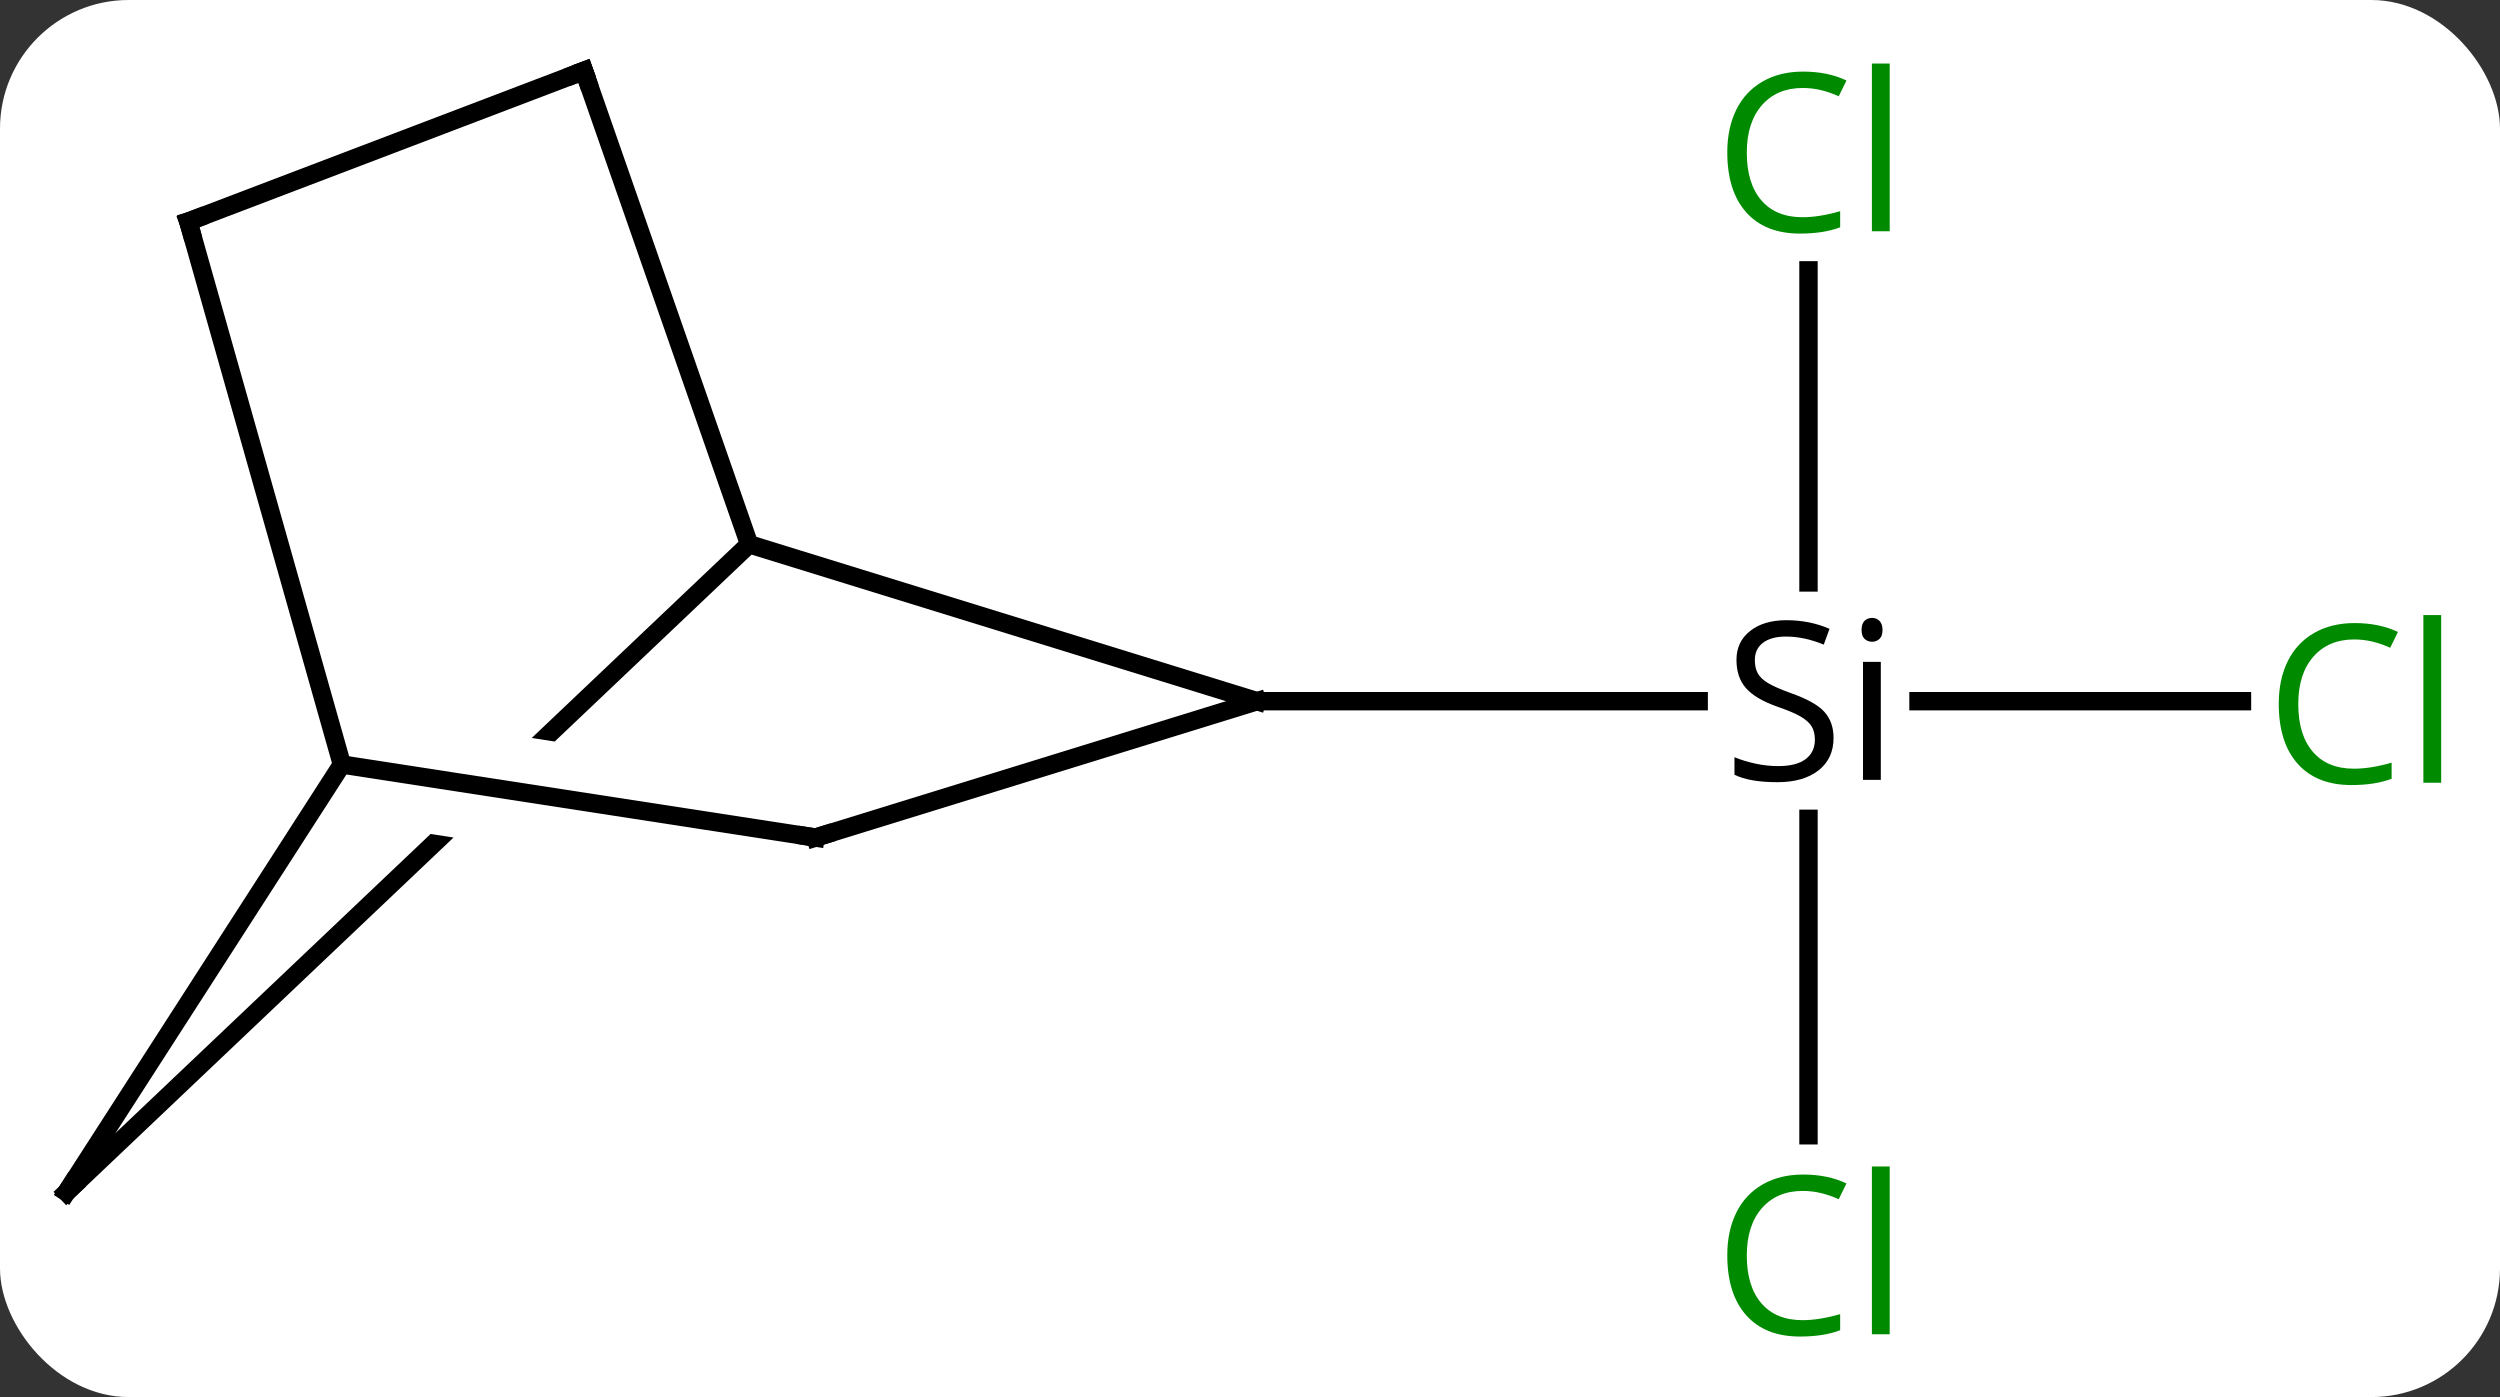 <svg width="136" viewBox="0 0 136 76" style="fill-opacity:1; color-rendering:auto; color-interpolation:auto; text-rendering:auto; stroke:black; stroke-linecap:square; stroke-miterlimit:10; shape-rendering:auto; stroke-opacity:1; fill:black; stroke-dasharray:none; font-weight:normal; stroke-width:1; font-family:'Open Sans'; font-style:normal; stroke-linejoin:miter; font-size:12; stroke-dashoffset:0; image-rendering:auto;" height="76" class="cas-substance-image" xmlns:xlink="http://www.w3.org/1999/xlink" xmlns="http://www.w3.org/2000/svg"><rect x="0" y="0" width="136" height="76" fill="#333333" stroke="none"/><svg class="cas-substance-single-component"><rect y="0" x="0" width="136" stroke="none" ry="7" rx="7" height="76" fill="white" class="cas-substance-group"/><svg y="0" x="0" width="136" viewBox="0 0 136 76" style="fill:black;" height="76" class="cas-substance-single-component-image"><svg><g><clipPath id="clipPath_1380c0bbfc6c43f19a02ae7077589ff11" clipPathUnits="userSpaceOnUse"><path d="M-50.649 2.052 L-17.472 7.171 L-18.387 13.101 L-51.564 7.982 L-50.649 2.052 ZM-36.294 -23.48 L-78.871 16.933 L-51.333 45.944 L-8.756 5.531 L-36.294 -23.48 Z"/></clipPath><g transform="translate(66,36)" style="text-rendering:geometricPrecision; color-rendering:optimizeQuality; color-interpolation:linearRGB; stroke-linecap:butt; image-rendering:optimizeQuality;"><line y2="2.145" y1="2.145" x2="55.964" x1="38.367" style="fill:none;"/><line y2="25.759" y1="8.543" x2="32.382" x1="32.382" style="fill:none;"/><line y2="-21.293" y1="-4.315" x2="32.382" x1="32.382" style="fill:none;"/><line y2="2.145" y1="2.145" x2="2.382" x1="26.408" style="fill:none;"/><line y2="-6.393" y1="2.145" x2="-25.245" x1="2.382" style="fill:none;"/><line y2="9.564" y1="2.145" x2="-21.636" x1="2.382" style="fill:none;"/><line y2="28.857" y1="-6.393" x2="-62.382" x1="-25.245" style="fill:none; clip-path:url(#clipPath_1380c0bbfc6c43f19a02ae7077589ff11);"/><line y2="-32.145" y1="-6.393" x2="-34.233" x1="-25.245" style="fill:none;"/><line y2="5.589" y1="9.564" x2="-47.4" x1="-21.636" style="fill:none;"/><line y2="5.589" y1="28.857" x2="-47.4" x1="-62.382" style="fill:none;"/><line y2="-23.946" y1="-32.145" x2="-55.755" x1="-34.233" style="fill:none;"/><line y2="-23.946" y1="5.589" x2="-55.755" x1="-47.4" style="fill:none;"/><path style="stroke-linecap:square; stroke:none;" d="M33.745 4.145 Q33.745 5.27 32.925 5.911 Q32.105 6.551 30.698 6.551 Q29.167 6.551 28.355 6.145 L28.355 5.192 Q28.886 5.411 29.503 5.543 Q30.12 5.676 30.73 5.676 Q31.73 5.676 32.23 5.293 Q32.73 4.911 32.73 4.239 Q32.73 3.801 32.55 3.512 Q32.37 3.223 31.956 2.981 Q31.542 2.739 30.683 2.442 Q29.495 2.02 28.98 1.434 Q28.464 0.848 28.464 -0.105 Q28.464 -1.089 29.206 -1.675 Q29.948 -2.261 31.183 -2.261 Q32.448 -2.261 33.526 -1.792 L33.214 -0.933 Q32.151 -1.371 31.151 -1.371 Q30.355 -1.371 29.909 -1.035 Q29.464 -0.699 29.464 -0.089 Q29.464 0.348 29.628 0.637 Q29.792 0.926 30.183 1.161 Q30.573 1.395 31.386 1.692 Q32.73 2.161 33.237 2.715 Q33.745 3.27 33.745 4.145 ZM36.316 6.426 L35.347 6.426 L35.347 0.004 L36.316 0.004 L36.316 6.426 ZM35.269 -1.73 Q35.269 -2.074 35.433 -2.23 Q35.597 -2.386 35.847 -2.386 Q36.081 -2.386 36.245 -2.222 Q36.409 -2.058 36.409 -1.73 Q36.409 -1.402 36.245 -1.246 Q36.081 -1.089 35.847 -1.089 Q35.597 -1.089 35.433 -1.246 Q35.269 -1.402 35.269 -1.73 Z"/></g><g transform="translate(66,36)" style="fill:rgb(0,138,0); text-rendering:geometricPrecision; color-rendering:optimizeQuality; image-rendering:optimizeQuality; font-family:'Open Sans'; stroke:rgb(0,138,0); color-interpolation:linearRGB;"><path style="stroke:none;" d="M62.073 -1.214 Q60.667 -1.214 59.847 -0.277 Q59.026 0.661 59.026 2.301 Q59.026 3.973 59.816 4.895 Q60.605 5.817 62.058 5.817 Q62.964 5.817 64.105 5.489 L64.105 6.364 Q63.214 6.707 61.917 6.707 Q60.026 6.707 58.995 5.551 Q57.964 4.395 57.964 2.286 Q57.964 0.958 58.456 -0.035 Q58.948 -1.027 59.886 -1.566 Q60.823 -2.105 62.089 -2.105 Q63.433 -2.105 64.448 -1.621 L64.026 -0.761 Q63.042 -1.214 62.073 -1.214 ZM66.8 6.582 L65.831 6.582 L65.831 -2.542 L66.8 -2.542 L66.8 6.582 Z"/><path style="stroke:none;" d="M32.073 28.786 Q30.667 28.786 29.847 29.723 Q29.026 30.661 29.026 32.301 Q29.026 33.973 29.816 34.895 Q30.605 35.817 32.058 35.817 Q32.964 35.817 34.105 35.489 L34.105 36.364 Q33.214 36.708 31.917 36.708 Q30.026 36.708 28.995 35.551 Q27.964 34.395 27.964 32.286 Q27.964 30.957 28.456 29.965 Q28.948 28.973 29.886 28.434 Q30.823 27.895 32.089 27.895 Q33.433 27.895 34.448 28.379 L34.026 29.239 Q33.042 28.786 32.073 28.786 ZM36.8 36.583 L35.831 36.583 L35.831 27.457 L36.8 27.457 L36.8 36.583 Z"/><path style="stroke:none;" d="M32.073 -31.214 Q30.667 -31.214 29.847 -30.277 Q29.026 -29.339 29.026 -27.699 Q29.026 -26.027 29.816 -25.105 Q30.605 -24.183 32.058 -24.183 Q32.964 -24.183 34.105 -24.511 L34.105 -23.636 Q33.214 -23.293 31.917 -23.293 Q30.026 -23.293 28.995 -24.449 Q27.964 -25.605 27.964 -27.714 Q27.964 -29.043 28.456 -30.035 Q28.948 -31.027 29.886 -31.566 Q30.823 -32.105 32.089 -32.105 Q33.433 -32.105 34.448 -31.621 L34.026 -30.761 Q33.042 -31.214 32.073 -31.214 ZM36.8 -23.418 L35.831 -23.418 L35.831 -32.542 L36.8 -32.542 L36.8 -23.418 Z"/></g><g transform="translate(66,36)" style="stroke-linecap:butt; text-rendering:geometricPrecision; color-rendering:optimizeQuality; image-rendering:optimizeQuality; font-family:'Open Sans'; color-interpolation:linearRGB; stroke-miterlimit:5;"><path style="fill:none;" d="M-21.158 9.416 L-21.636 9.564 L-22.13 9.488"/><path style="fill:none;" d="M-62.019 28.513 L-62.382 28.857 L-62.111 28.437"/><path style="fill:none;" d="M-34.068 -31.673 L-34.233 -32.145 L-34.7 -31.967"/><path style="fill:none;" d="M-55.288 -24.124 L-55.755 -23.946 L-55.619 -23.465"/></g></g></svg></svg></svg></svg>